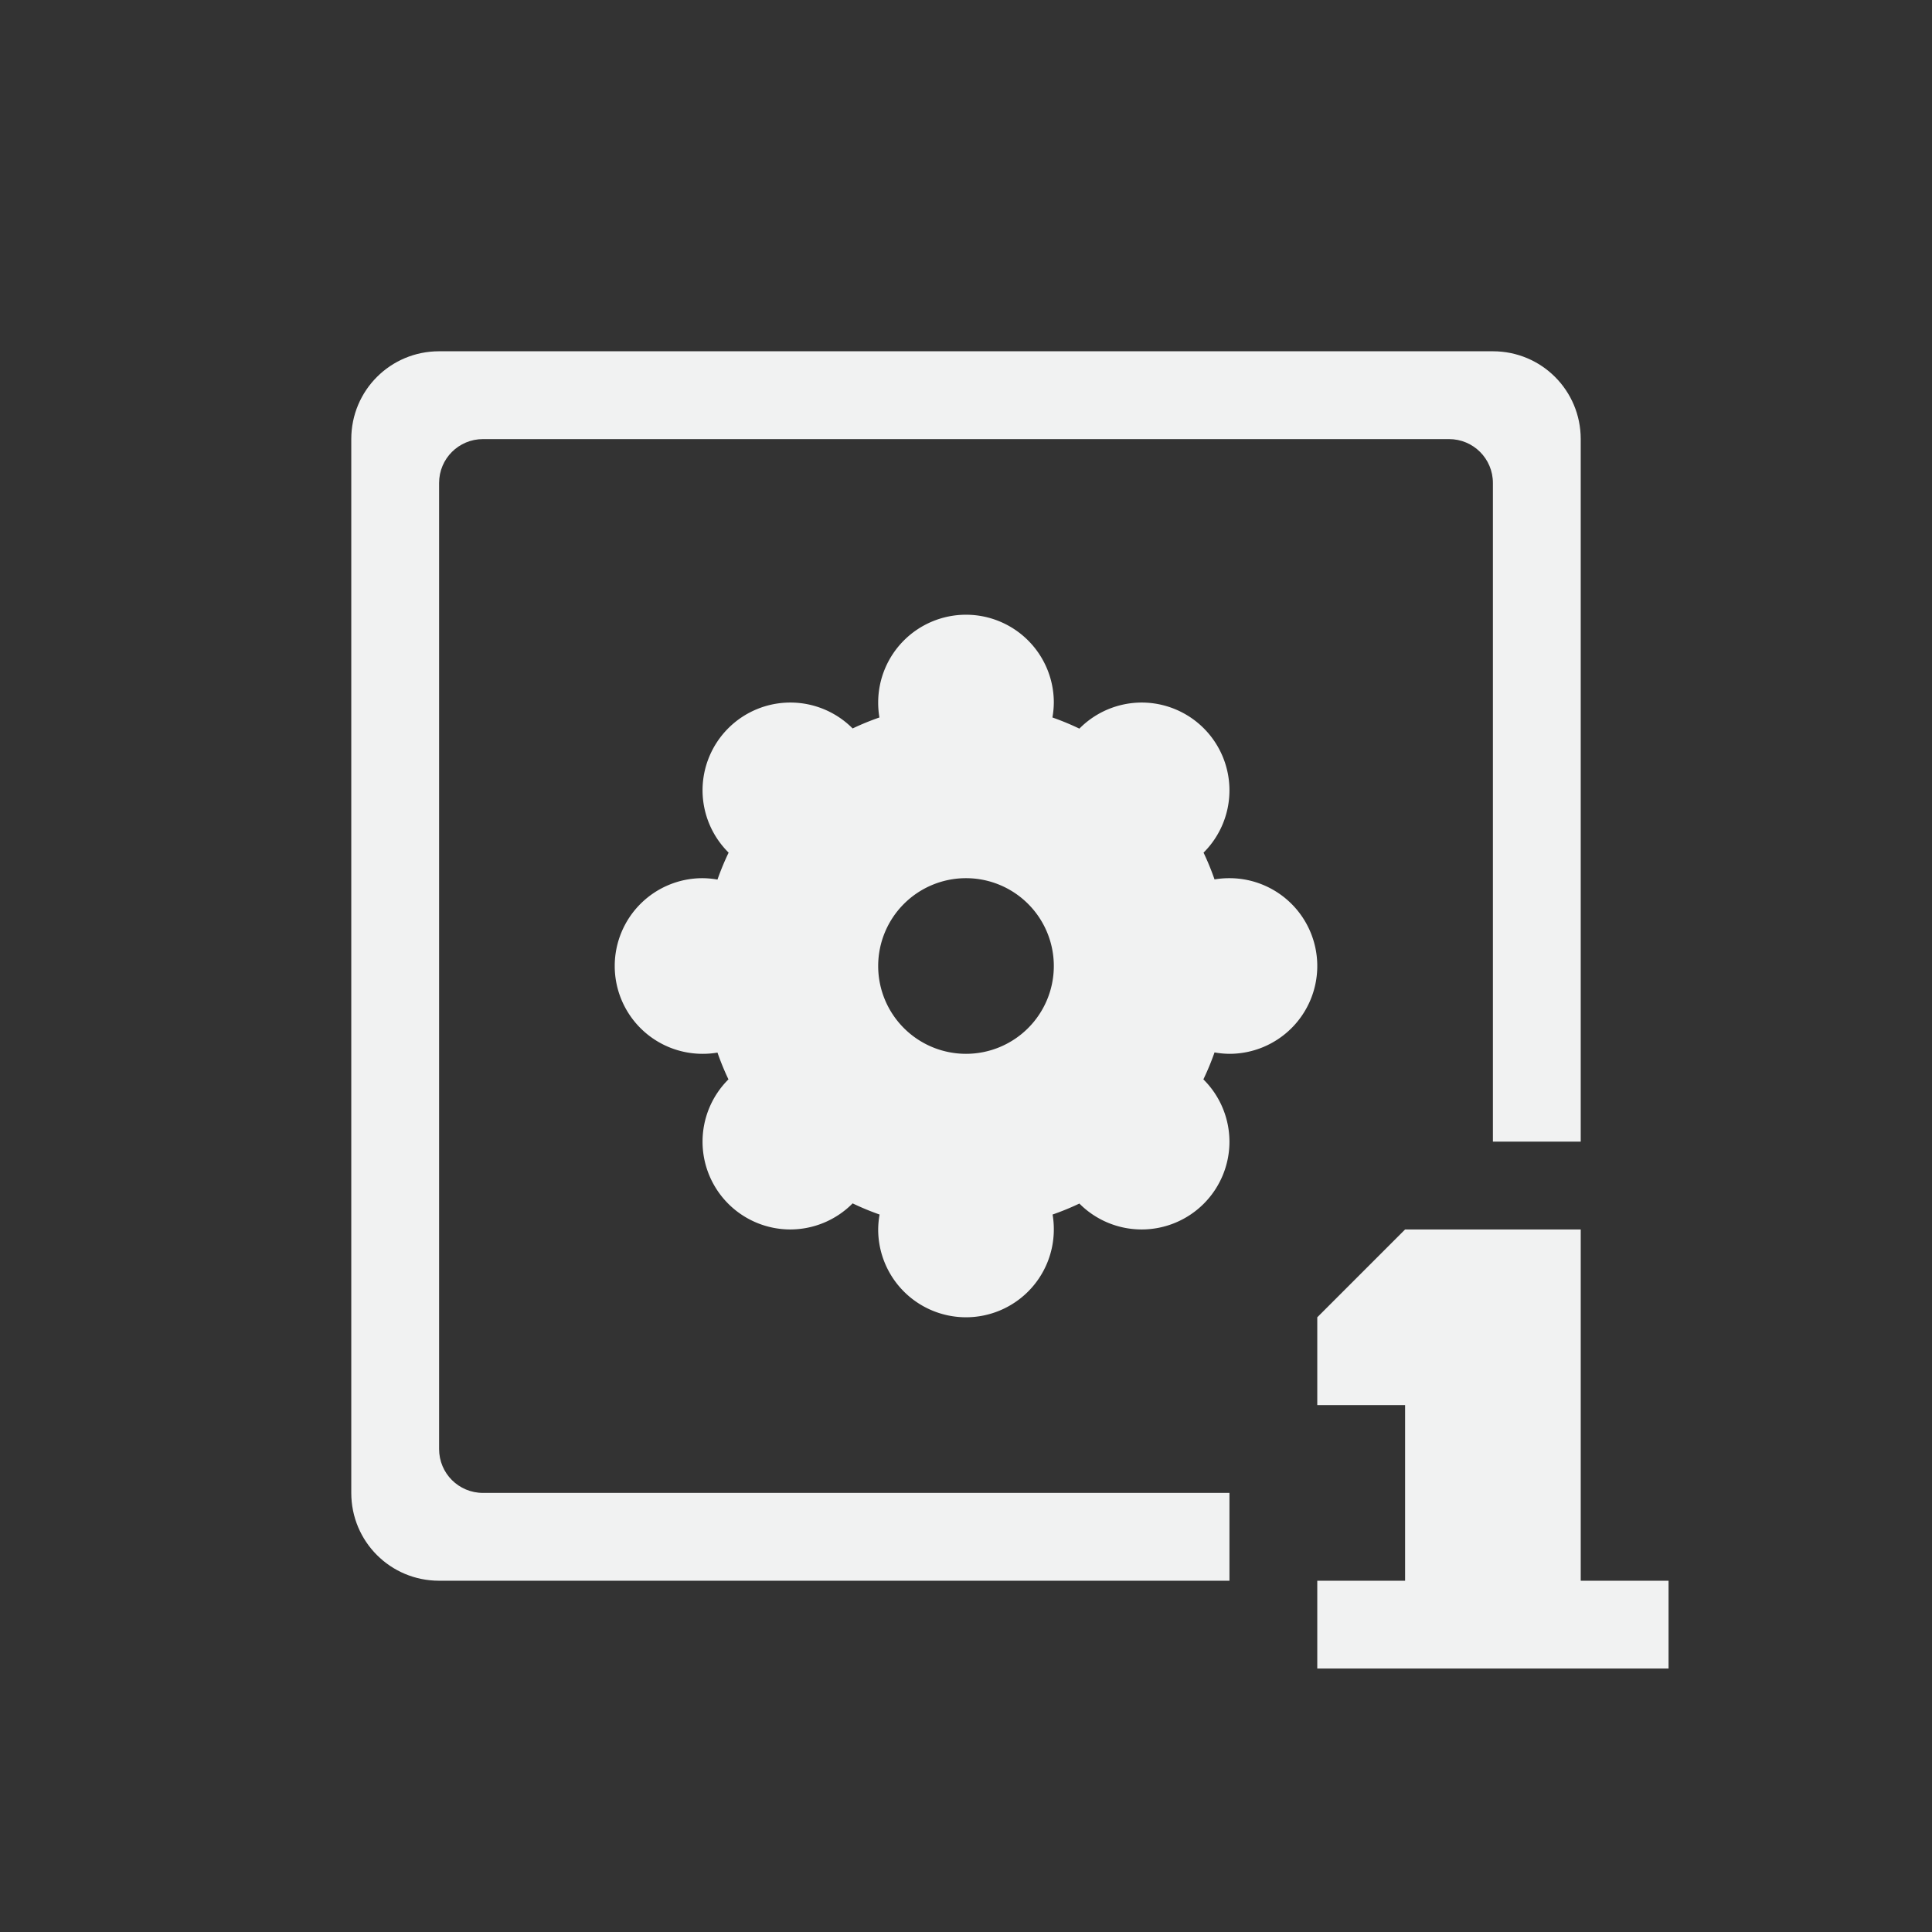 <svg version="1.1" viewBox="-3 -3 22 22" xmlns="http://www.w3.org/2000/svg"><rect x="-3" y="-3" width="22" height="22" fill="#333333" stroke="none"/><path d="m2 1c-0.554 0-1 0.446-1 1v12c0 0.554 0.446 1 1 1h9v-1h-8.5c-0.277 0-0.5-0.223-0.5-0.5v-11c0-0.277 0.223-0.5 0.5-0.5h11c0.277 0 0.5 0.223 0.5 0.5v7.5h1v-8c0-0.554-0.446-1-1-1h-12z" style="fill:#f1f2f2"/><path d="m8 4a1 1 0 0 0-1 1 1 1 0 0 0 0.014 0.17 3 3 0 0 0-0.305 0.125 1 1 0 0 0-0.709-0.295 1 1 0 0 0-1 1 1 1 0 0 0 0.297 0.709 3 3 0 0 0-0.127 0.307 1 1 0 0 0-0.17-0.016 1 1 0 0 0-1 1 1 1 0 0 0 1 1 1 1 0 0 0 0.17-0.014 3 3 0 0 0 0.125 0.305 1 1 0 0 0-0.295 0.709 1 1 0 0 0 1 1 1 1 0 0 0 0.709-0.297 3 3 0 0 0 0.307 0.127 1 1 0 0 0-0.016 0.17 1 1 0 0 0 1 1 1 1 0 0 0 1-1 1 1 0 0 0-0.014-0.17 3 3 0 0 0 0.305-0.125 1 1 0 0 0 0.709 0.295 1 1 0 0 0 1-1 1 1 0 0 0-0.297-0.709 3 3 0 0 0 0.127-0.307 1 1 0 0 0 0.17 0.016 1 1 0 0 0 1-1 1 1 0 0 0-1-1 1 1 0 0 0-0.17 0.014 3 3 0 0 0-0.125-0.305 1 1 0 0 0 0.295-0.709 1 1 0 0 0-1-1 1 1 0 0 0-0.709 0.297 3 3 0 0 0-0.307-0.127 1 1 0 0 0 0.016-0.17 1 1 0 0 0-1-1zm0 3a1 1 0 0 1 1 1 1 1 0 0 1-1 1 1 1 0 0 1-1-1 1 1 0 0 1 1-1z" style="fill:#f1f2f2;paint-order:markers fill stroke"/><path d="m13 11-1 1v1h1v2h-1v1h4v-1h-1v-4z" style="fill:#f1f2f2"/></svg>
